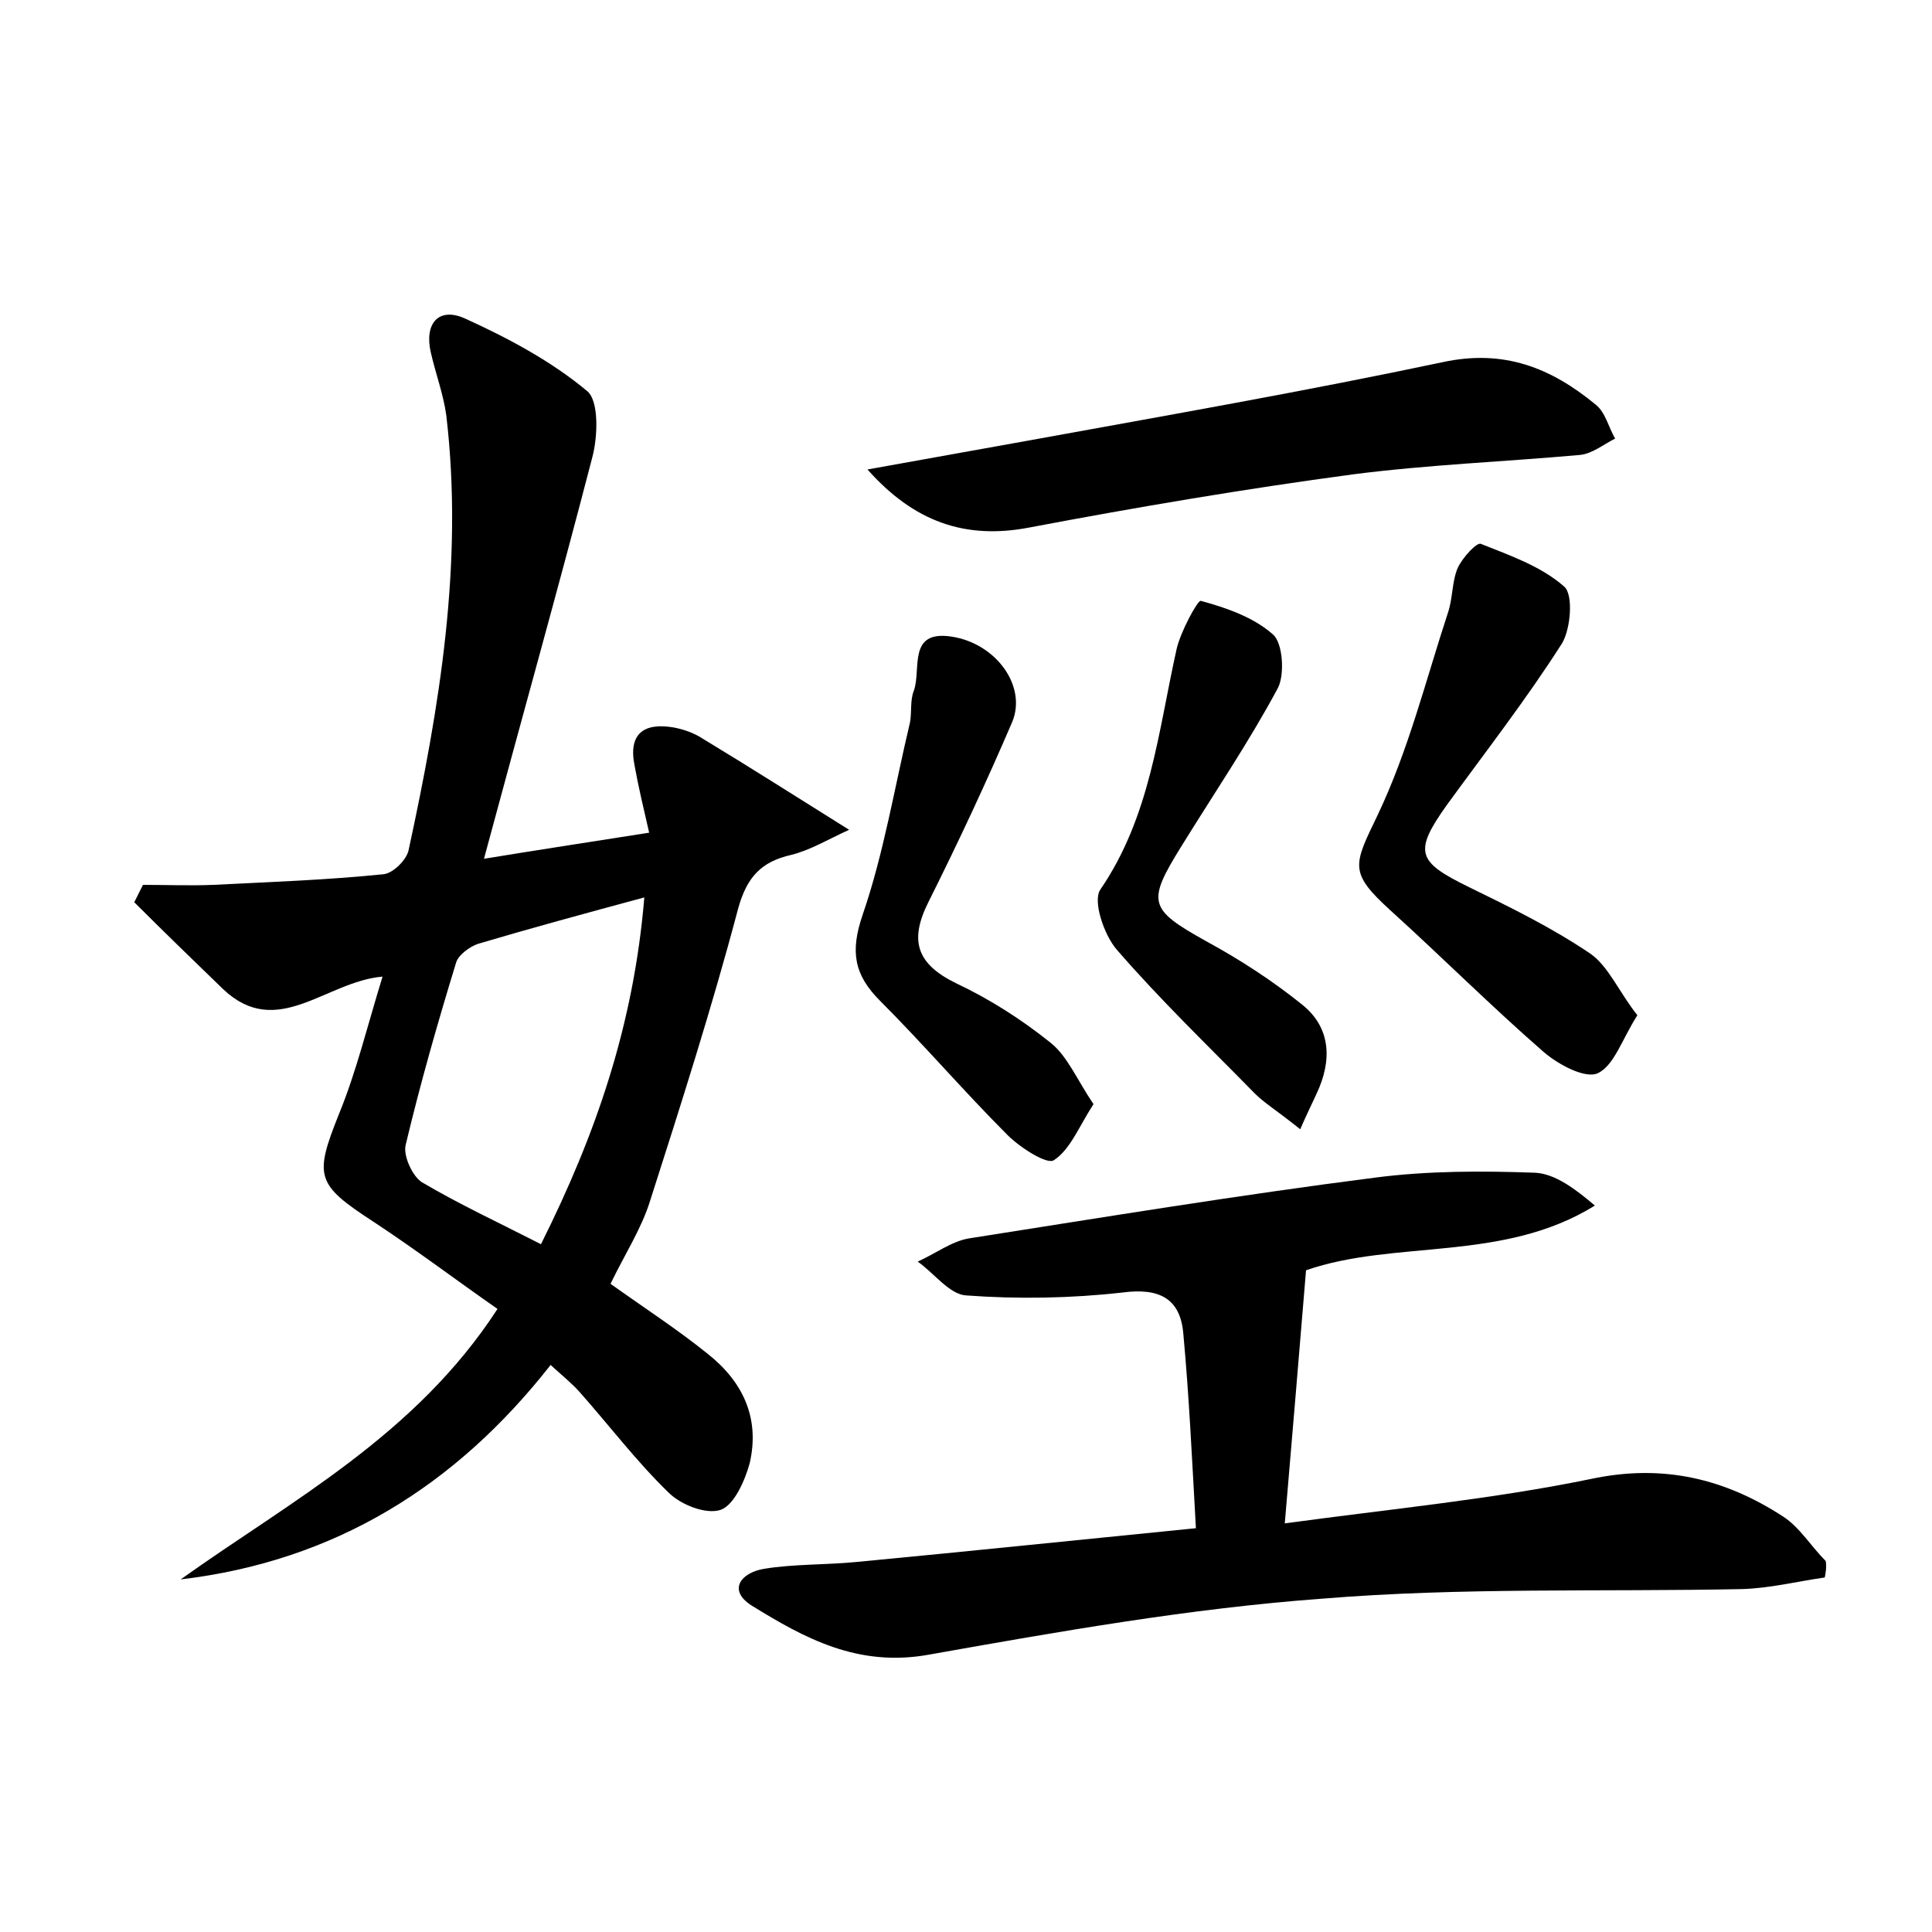 <?xml version="1.0" encoding="utf-8"?>
<!-- Generator: Adobe Illustrator 22.0.0, SVG Export Plug-In . SVG Version: 6.00 Build 0)  -->
<svg version="1.1" id="图层_1" xmlns="http://www.w3.org/2000/svg" xmlns:xlink="http://www.w3.org/1999/xlink" x="0px" y="0px"
	 viewBox="0 0 200 200" style="enable-background:new 0 0 200 200;" xml:space="preserve">
<style type="text/css">
	.st1{fill:#010000;}
	.st4{fill:#fbfafc;}
</style>
<g>
	
	<path d="M63.2,132.9c3.5,2.5,6.9,4.7,10,7.2c3.7,2.9,5.5,6.7,4.4,11.4c-0.5,1.8-1.6,4.3-3,4.8c-1.5,0.5-4.1-0.5-5.4-1.8
		c-3.3-3.2-6.1-6.9-9.2-10.4c-0.8-0.9-1.8-1.7-3-2.8c-9.8,12.5-22.3,20.3-38.3,22.2c11.5-8.2,24.3-14.9,32.8-28
		c-4.3-3-8.4-6.1-12.8-9c-6-3.9-6.2-4.7-3.6-11.2c1.8-4.4,2.9-9,4.5-14.2c-5.9,0.5-10.9,6.6-16.5,1.3c-3.1-3-6.2-6-9.2-9
		c0.3-0.6,0.6-1.2,0.9-1.8c2.4,0,4.8,0.1,7.3,0c5.9-0.3,11.7-0.5,17.6-1.1c1-0.1,2.4-1.5,2.6-2.5C45.5,73.2,48,58.3,46.2,43
		c-0.3-2.2-1.1-4.3-1.6-6.5c-0.7-3,0.8-4.8,3.6-3.5c4.4,2,8.9,4.4,12.6,7.5c1.2,1,1.1,4.7,0.5,6.9C57.8,60.9,54,74.4,50.1,88.9
		c6.1-1,11.4-1.8,17.1-2.7c-0.6-2.6-1.1-4.7-1.5-6.9c-0.7-3.4,1-4.5,4-4c1.1,0.2,2.2,0.6,3.1,1.2c4.8,2.9,9.5,5.9,15.1,9.4
		c-2.2,1-4,2.1-6,2.6c-3.1,0.7-4.6,2.3-5.5,5.6c-2.7,10.2-5.9,20.2-9.1,30.2C66.4,127.2,64.7,129.8,63.2,132.9z M66.7,92.9
		c-6.3,1.7-11.8,3.2-17.2,4.8c-0.9,0.3-2.1,1.2-2.3,2c-1.9,6.2-3.7,12.5-5.2,18.8c-0.3,1.1,0.7,3.3,1.7,3.9c3.9,2.3,8,4.2,12.3,6.4
		C61.7,117.4,65.6,106.1,66.7,92.9z"/>
	<path d="M188.9,163.3c-2.8,0.4-5.6,1.1-8.5,1.2c-14.5,0.3-29.1-0.2-43.6,1c-13.6,1-27.2,3.4-40.7,5.8c-7.3,1.3-12.8-1.7-18.3-5.1
		c-2.5-1.6-1.1-3.4,1.3-3.8c3.1-0.5,6.4-0.4,9.5-0.7c11.6-1.1,23.1-2.3,35.2-3.5c-0.4-7.1-0.7-13.6-1.3-20.1
		c-0.3-3.7-2.5-4.8-6.3-4.3c-5.3,0.6-10.8,0.7-16.2,0.3c-1.7-0.1-3.3-2.3-5-3.5c1.8-0.8,3.5-2.1,5.3-2.4c14-2.2,28-4.5,42.1-6.3
		c5.4-0.7,11-0.7,16.5-0.5c2.1,0.1,4.2,1.7,6.2,3.4c-9.5,5.9-20.7,3.5-29.9,6.7c-0.7,8.6-1.4,16.7-2.2,26.2
		c11-1.5,21.5-2.5,31.7-4.6c7.5-1.6,13.9,0,19.9,3.9c1.7,1.1,2.9,3.1,4.4,4.6C189.1,162.2,189,162.8,188.9,163.3z"/>
	<path d="M89.8,48.6c5.6-1,11.1-2,16.7-3c14.3-2.6,28.6-5.1,42.8-8.1c6.4-1.4,11.3,0.6,15.9,4.4c1,0.8,1.3,2.3,2,3.5
		c-1.2,0.6-2.4,1.6-3.7,1.7c-7.8,0.7-15.6,1-23.4,2c-11.2,1.5-22.4,3.4-33.5,5.5C99.9,55.9,94.6,54,89.8,48.6z"/>
	<path d="M169.5,105.1c-1.6,2.5-2.4,5.2-4.1,6c-1.3,0.6-4.1-0.9-5.6-2.2c-5.4-4.7-10.5-9.8-15.8-14.6c-4.4-4-3.9-4.7-1.4-9.9
		c3.2-6.7,5-14,7.3-21c0.5-1.5,0.4-3.2,1-4.6c0.5-1.1,2-2.7,2.4-2.5c3,1.2,6.2,2.3,8.6,4.4c1,0.8,0.7,4.4-0.2,5.9
		c-3.7,5.8-7.9,11.2-11.9,16.7c-3.5,4.9-3.1,5.9,2.2,8.5c4.3,2.1,8.6,4.2,12.6,6.9C166.5,100,167.6,102.7,169.5,105.1z"/>
	<path d="M134.6,116.9c-2.5-2-3.7-2.7-4.7-3.7c-4.8-4.9-9.8-9.7-14.3-14.9c-1.3-1.5-2.5-5-1.7-6.2c5.2-7.6,6-16.4,7.9-24.9
		c0.4-1.8,2.2-5.1,2.5-5c2.6,0.7,5.5,1.7,7.5,3.5c1,0.9,1.2,4.1,0.5,5.5c-3,5.6-6.6,10.9-10,16.4c-3.6,5.8-3.4,6.5,2.5,9.8
		c3.5,1.9,6.9,4.1,10,6.6c3,2.4,3.1,5.8,1.5,9.2C135.8,114.3,135.2,115.5,134.6,116.9z"/>
	<path d="M113.2,114.3c-1.5,2.3-2.4,4.7-4.1,5.8c-0.7,0.5-3.5-1.3-4.8-2.6c-4.5-4.5-8.7-9.4-13.2-13.9c-2.7-2.7-3.1-5.1-1.8-8.9
		c2.2-6.4,3.3-13.2,4.9-19.9c0.2-1.1,0-2.3,0.4-3.3c0.8-2.2-0.7-6.3,3.9-5.6c4.6,0.7,7.8,5.1,6.3,8.8c-2.7,6.3-5.6,12.5-8.7,18.7
		c-2,4-1.2,6.4,2.9,8.4c3.4,1.6,6.7,3.7,9.7,6.1C110.5,109.3,111.5,111.8,113.2,114.3z"/>
	
</g>
</svg>
